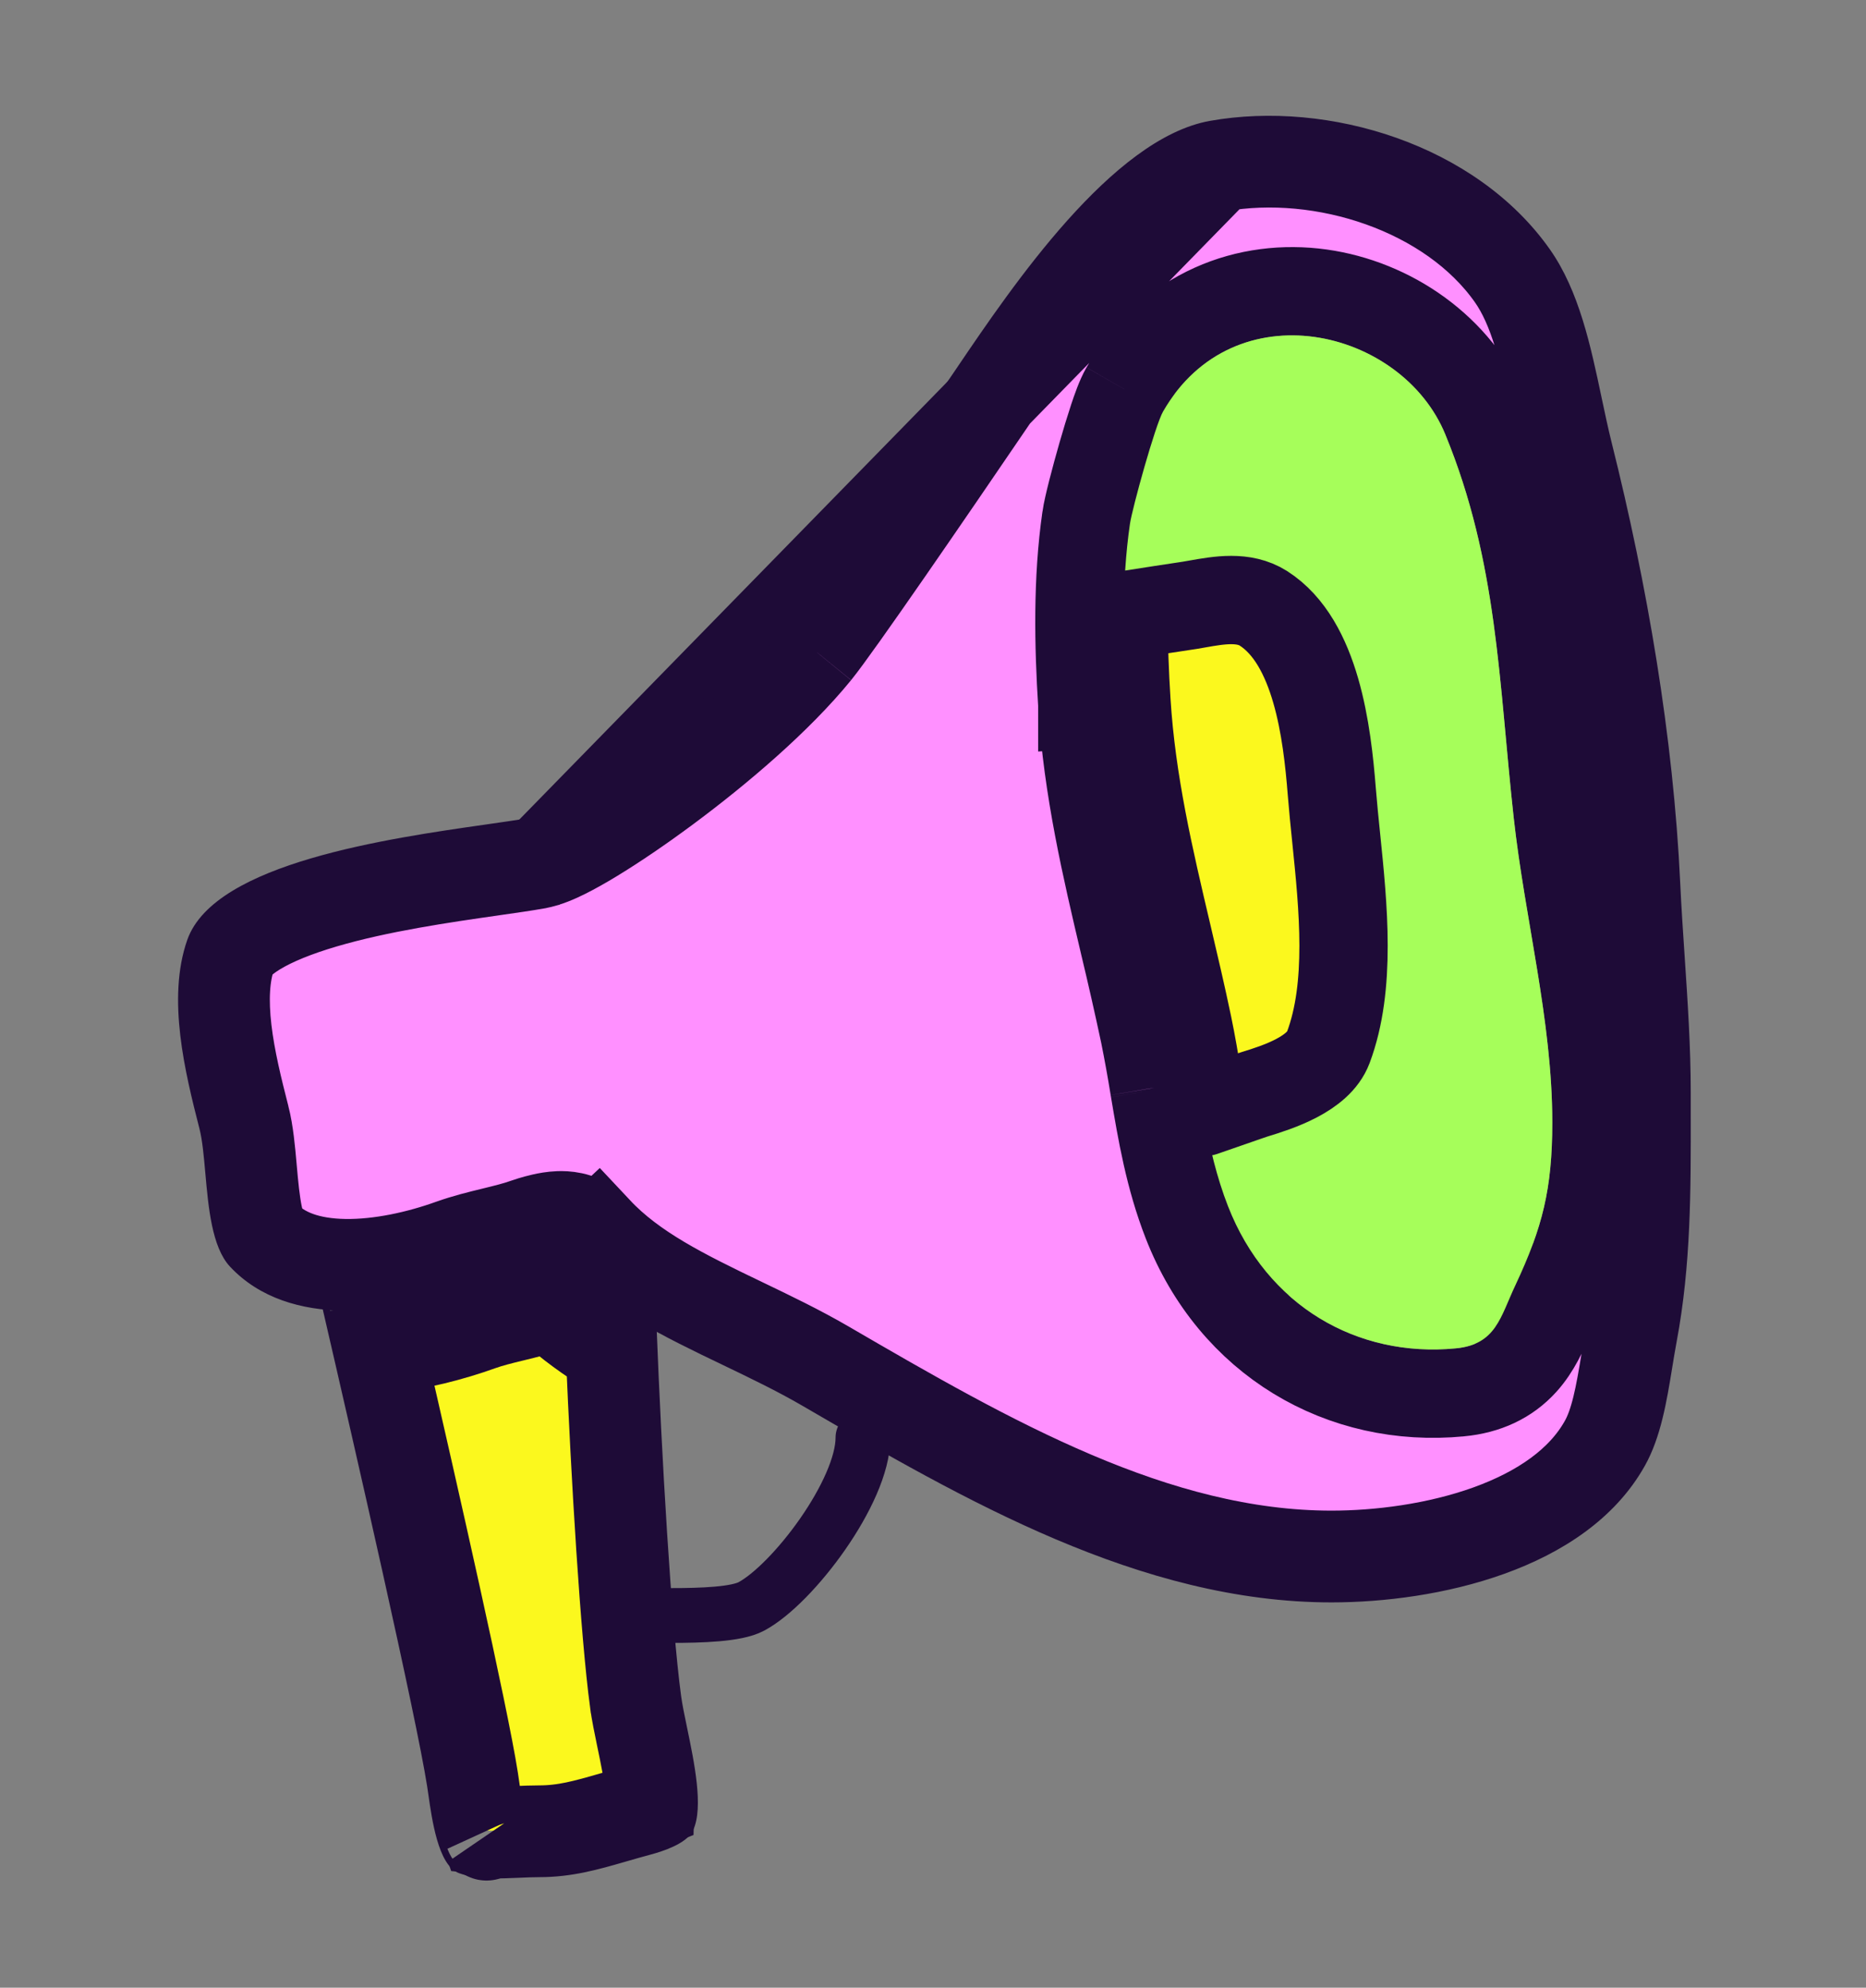 <svg width="246" height="262" viewBox="0 0 246 262" fill="none" xmlns="http://www.w3.org/2000/svg">
<rect x="0" y="0" width="246" height="262" fill="#808080" stroke="none"/>
<path d="M70.763 114.002L70.76 114.003C69.197 114.281 67.185 114.568 65.019 114.877L64.892 114.896C64.892 114.896 64.892 114.896 64.891 114.896C58.434 115.819 49.986 117.036 42.749 119.166C39.131 120.231 36.105 121.444 33.898 122.788C31.636 124.166 30.843 125.306 30.607 125.97C29.694 128.577 29.547 131.88 29.998 135.748C30.448 139.592 31.419 143.498 32.376 147.233L32.378 147.238C32.888 149.237 33.11 151.733 33.289 153.751C33.298 153.852 33.307 153.952 33.316 154.051L33.316 154.053C33.524 156.389 33.716 158.448 34.083 160.204C34.262 161.058 34.455 161.695 34.643 162.15C34.803 162.535 34.913 162.678 34.92 162.687C37.258 165.174 40.817 166.424 45.465 166.494C50.116 166.564 55.179 165.42 59.431 163.895L59.439 163.892C61.315 163.222 63.24 162.752 64.823 162.366L64.984 162.327C64.985 162.327 64.985 162.326 64.986 162.326C66.676 161.913 67.986 161.588 69.147 161.175L69.165 161.169L69.183 161.162C69.446 161.071 70.435 160.733 71.515 160.49C72.027 160.374 72.815 160.22 73.664 160.189C74.083 160.174 74.75 160.179 75.51 160.342C76.203 160.491 77.606 160.903 78.808 162.184L74.562 166.167L78.808 162.184C83.559 167.25 90.153 170.492 97.987 174.252L97.99 174.253L98.137 174.324C101.636 176.005 105.364 177.796 108.91 179.855L108.914 179.857C130.512 192.424 152.305 204.939 175.541 204.939C181.793 204.939 189.4 203.988 196.199 201.54C203.04 199.078 208.451 195.335 211.356 190.167L211.359 190.161L211.363 190.155C212.842 187.539 213.501 183.923 214.263 179.243L214.264 179.236L214.303 178.996C214.48 177.921 214.666 176.786 214.872 175.688L214.872 175.687C216.636 166.289 216.638 156.995 216.621 146.731L216.621 146.722L216.621 143.998C216.621 138.265 216.238 132.535 215.838 126.569L215.836 126.537L215.836 126.534L215.834 126.511C215.617 123.285 215.395 119.99 215.24 116.675C214.359 97.905 210.988 78.264 206.397 59.92C205.9 57.933 205.463 55.869 205.044 53.893L205.001 53.691L205 53.687C203.504 46.599 202.168 40.705 199.195 36.482C191.138 25.037 174.331 19.672 160.614 22.109L70.763 114.002ZM70.763 114.002C72.132 113.758 73.515 113.127 74.495 112.641C75.637 112.074 76.937 111.341 78.318 110.501C81.09 108.816 84.425 106.557 87.894 103.984C94.75 98.898 102.589 92.24 107.685 85.978L107.689 85.973M70.763 114.002L107.689 85.973M107.689 85.973C110.457 82.564 122.528 64.963 130.705 52.944C130.863 52.715 131.045 52.445 131.21 52.202C131.303 52.063 131.392 51.932 131.467 51.822L131.474 51.812M107.689 85.973L131.474 51.812M131.474 51.812C135.086 46.483 139.951 39.322 145.408 33.218M131.474 51.812L145.408 33.218M148.283 51.339L148.284 51.337C154.285 40.926 164.614 37.33 174.092 38.653C183.289 39.937 192.17 45.906 195.927 55.07C201.8 69.366 203.041 82.876 204.29 96.469L204.319 96.779L204.319 96.783L204.331 96.906C204.644 100.292 204.958 103.682 205.34 107.155C205.864 111.906 206.673 116.687 207.52 121.672L207.521 121.673L207.565 121.934C208.964 130.181 210.461 138.999 210.461 147.95C210.461 157.628 208.95 163.563 205.061 171.861L205.053 171.877L205.046 171.892C204.78 172.452 204.542 173.006 204.262 173.658L204.247 173.693C204.246 173.694 204.246 173.695 204.245 173.696M148.283 51.339L198.893 171.406L198.896 171.401L204.245 173.696M148.283 51.339C147.673 52.399 147.113 54.026 146.725 55.199C146.257 56.612 145.747 58.298 145.271 59.956C144.375 63.078 143.411 66.748 143.193 68.249L143.193 68.253C142.011 76.432 142.191 85.064 142.682 92.852M148.283 51.339L152.162 143.37M204.245 173.696C204.209 173.781 204.172 173.869 204.133 173.961C203.513 175.416 202.539 177.704 200.858 179.56C198.743 181.895 195.942 183.191 192.492 183.527L192.489 183.527C176.93 185.031 162.553 176.705 156.473 161.128M204.245 173.696L156.473 161.128M156.473 161.128C154.144 155.174 153.125 149.109 152.21 143.658M156.473 161.128L152.21 143.658M152.162 143.37L152.159 143.352C151.777 140.99 151.351 138.636 150.879 136.292C150.047 132.388 149.166 128.495 148.235 124.616L148.232 124.604L148.229 124.592L148.191 124.43C145.837 114.433 143.377 103.991 142.682 92.852M152.162 143.37L152.165 143.389M152.162 143.37L152.165 143.389M142.682 92.852L148.492 92.49L142.683 92.857C142.683 92.855 142.682 92.854 142.682 92.852ZM152.165 143.389L152.21 143.658M152.165 143.389L152.21 143.658M145.408 33.218C151.105 26.846 156.396 22.859 160.613 22.109L145.408 33.218Z" fill="#FF90FF" stroke="#1E0B37" stroke-width="11.643"/>
<path d="M69.741 108.271C73.617 107.58 93.882 93.718 103.17 82.304C105.736 79.143 117.61 61.843 125.901 49.656C126.147 49.3 126.395 48.928 126.655 48.546C133.826 37.967 146.94 18.627 159.595 16.377C175.072 13.628 194.345 19.48 203.955 33.131C207.747 38.517 209.262 45.692 210.696 52.484C211.133 54.547 211.56 56.574 212.044 58.507C216.703 77.124 220.151 97.156 221.055 116.402C221.207 119.657 221.426 122.901 221.644 126.145C222.042 132.089 222.442 138.026 222.442 143.998V146.693V146.722C222.459 156.902 222.474 166.74 220.593 176.761C220.387 177.861 220.2 179.01 220.009 180.178C219.289 184.598 218.518 189.327 216.43 193.02C208.744 206.693 189.055 210.76 175.541 210.76C150.455 210.76 127.274 197.275 105.987 184.889C102.622 182.936 99.049 181.221 95.469 179.5C87.836 175.837 80.188 172.166 74.562 166.167C74.078 165.651 71.49 166.523 71.099 166.659C69.606 167.191 67.995 167.583 66.367 167.981C64.694 168.39 63.002 168.801 61.396 169.374C52.052 172.726 38.267 174.768 30.664 166.659C28.38 164.224 27.921 159.091 27.518 154.569C27.317 152.317 27.13 150.217 26.737 148.678C24.839 141.267 22.454 131.623 25.116 124.037C28.584 114.202 51.303 110.958 64.068 109.133C66.323 108.811 68.268 108.533 69.741 108.271Z" stroke="#1E0B37" stroke-width="0.905" stroke-linecap="round" stroke-linejoin="round"/>
<path d="M67.742 173.635L67.751 173.633C67.804 173.62 67.857 173.607 67.911 173.594C69.29 173.257 70.926 172.857 72.525 172.323C75.001 174.588 77.682 176.499 80.412 178.178C81.105 194.811 82.33 215.099 83.568 224.345L83.569 224.347C83.752 225.712 84.094 227.358 84.408 228.87L84.434 228.997L84.434 228.998C84.925 231.362 85.4 233.674 85.617 235.716C85.711 236.604 85.743 237.323 85.726 237.881C85.55 237.951 85.358 238.022 85.155 238.091C84.792 238.214 84.438 238.317 84.136 238.398L84.134 238.399C83.025 238.697 81.918 239.008 80.816 239.332C77.066 240.417 74.404 241.155 71.086 241.155C70.15 241.155 69.179 241.197 68.336 241.234L68.221 241.239L68.214 241.239C66.187 241.33 64.796 241.351 63.796 241.241C63.748 241.1 63.697 240.938 63.644 240.754C63.203 239.235 62.927 237.371 62.684 235.669C62.631 235.281 62.574 234.894 62.514 234.508L62.513 234.497C61.186 226.023 54.706 197.41 50.216 177.908C55.008 177.42 59.592 176.203 63.36 174.852C64.627 174.399 66.024 174.052 67.742 173.635ZM64.119 242.021C64.148 242.062 64.147 242.068 64.121 242.024C64.121 242.023 64.12 242.022 64.119 242.021Z" fill="#FBF81E" stroke="#1E0B37" stroke-width="11.643"/>
<path d="M42.918 172.173C49.2 172.789 56.032 171.296 61.398 169.371C63.002 168.798 64.696 168.384 66.369 167.978C67.997 167.58 69.61 167.188 71.101 166.656C71.492 166.52 74.08 165.648 74.564 166.164C77.855 169.672 81.835 172.383 86.101 174.763C86.764 191.932 88.061 214.038 89.338 223.572C89.493 224.724 89.797 226.193 90.134 227.814C91.092 232.422 92.293 238.22 90.959 241.064C90.22 242.632 87.197 243.604 85.647 244.02C84.576 244.308 83.509 244.608 82.445 244.921C78.734 245.994 75.335 246.976 71.086 246.976C70.259 246.976 69.377 247.015 68.473 247.055C65.828 247.173 62.982 247.298 60.688 246.484C58.22 245.607 57.385 239.741 56.919 236.476C56.869 236.116 56.817 235.756 56.761 235.397C55.305 226.096 47.306 191.134 42.918 172.173Z" stroke="#1E0B37" stroke-width="0.905" stroke-linecap="round" stroke-linejoin="round"/>
<path d="M88.449 212.94C92.494 212.94 97.094 212.793 99.049 211.746C104.525 208.826 113.766 196.624 113.766 189.504" stroke="#1E0B37" stroke-width="7.224" stroke-linecap="round" stroke-linejoin="round"/>
<path d="M190.547 57.274C184.8 43.257 162.686 38.009 153.331 54.239C152.3 56.03 149.255 67.017 148.96 69.081C147.862 76.664 148.012 84.826 148.496 92.485C149.414 107.235 153.604 120.817 156.583 135.106C158.263 143.174 158.874 151.268 161.895 159.003C167.018 172.122 178.931 178.985 191.932 177.725C197.237 177.209 197.777 173.64 199.791 169.385C203.349 161.799 204.644 156.704 204.644 147.945C204.644 134.486 201.029 121.137 199.558 107.787C197.573 89.814 197.46 74.108 190.545 57.274H190.547Z" fill="#A6FE5A"/>
<path d="M158.633 146.576L162.282 145.311C163.928 144.738 165.151 144.313 165.401 144.238C168.503 143.295 173.795 141.575 175.109 138.079C178.154 129.964 177.089 119.589 176.15 110.417C175.934 108.388 175.742 106.357 175.573 104.324C174.959 96.557 173.53 84.643 166.56 80.183C163.95 78.537 160.733 79.105 157.852 79.613C157.177 79.733 156.519 79.848 155.892 79.932C155.296 80.011 151.786 80.558 148.139 81.126C148.115 84.949 148.269 88.772 148.503 92.483C149.166 103.114 151.523 113.135 153.906 123.25C154.829 127.175 155.757 131.111 156.59 135.104C157.098 137.542 157.506 139.985 157.916 142.418C158.149 143.805 158.383 145.193 158.633 146.576Z" fill="#FBF81E" stroke="#1E0B37" stroke-width="11.643" stroke-linecap="round" stroke-linejoin="round"/>
</svg>
